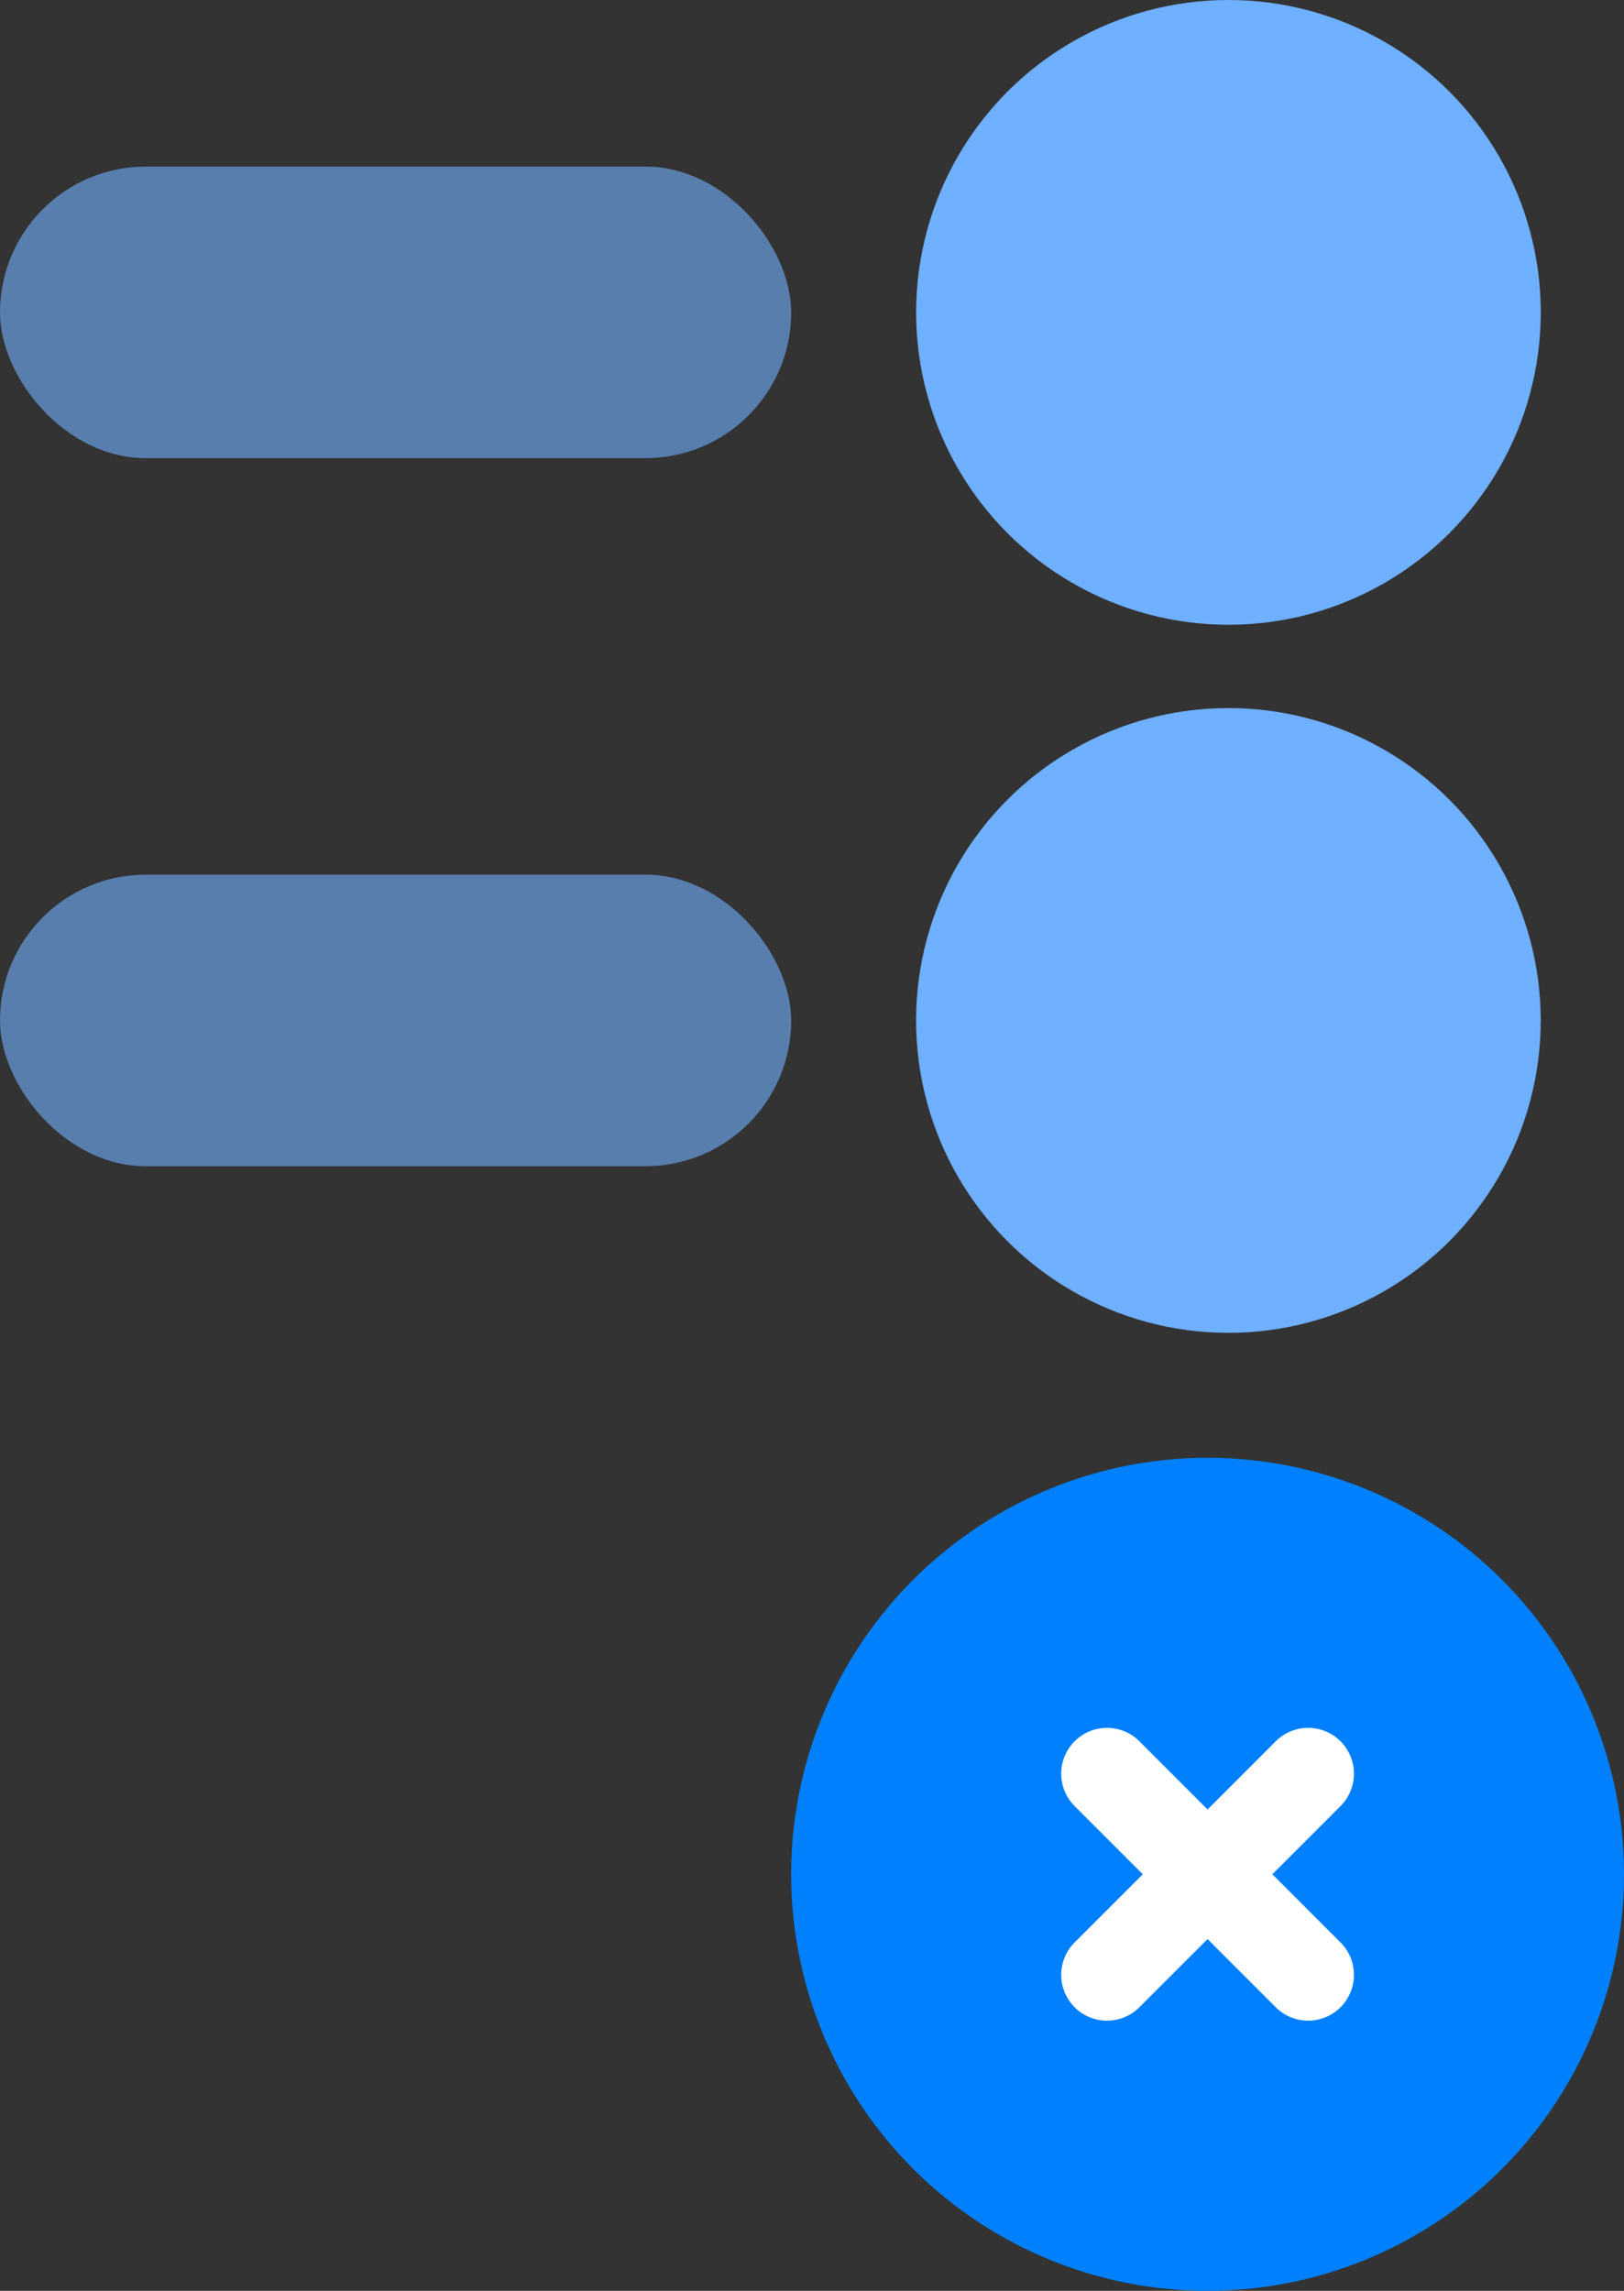 <svg xmlns="http://www.w3.org/2000/svg" width="38.999" height="55" viewBox="0 0 38.999 55">
  <rect x="0" y="0" width="38.999" height="55" fill="#333333" stroke="none"/>
  <g id="Floating_Button" data-name="Floating Button" transform="translate(-9.865 -242.111)">
    <circle id="Elipse_318" data-name="Elipse 318" cx="7.5" cy="7.5" r="7.5" transform="translate(31.864 259.111)" fill="#6fb0ff"/>
    <circle id="Elipse_320" data-name="Elipse 320" cx="10" cy="10" r="10" transform="translate(28.864 277.111)" fill="#0080fc"/>
    <circle id="Elipse_319" data-name="Elipse 319" cx="7.5" cy="7.5" r="7.5" transform="translate(31.865 242.111)" fill="#6fb0ff"/>
    <path id="Caminho_485" data-name="Caminho 485" d="M10.663,9.815a.6.6,0,1,1-.848.848L7.839,8.688,5.863,10.663a.6.6,0,1,1-.848-.848L6.991,7.839,5.015,5.863a.6.6,0,1,1,.848-.848L7.839,6.991,9.815,5.015a.6.6,0,1,1,.848.848L8.688,7.839Z" transform="translate(31.025 279.271)" fill="#fff" stroke="#fff" stroke-width="1"/>
    <rect id="Retângulo_1214" data-name="Retângulo 1214" width="19" height="7" rx="3.5" transform="translate(9.865 246.111)" fill="#6fb0ff" opacity="0.595"/>
    <rect id="Retângulo_1215" data-name="Retângulo 1215" width="19" height="7" rx="3.5" transform="translate(9.865 263.111)" fill="#6fb0ff" opacity="0.595"/>
  </g>
</svg>

